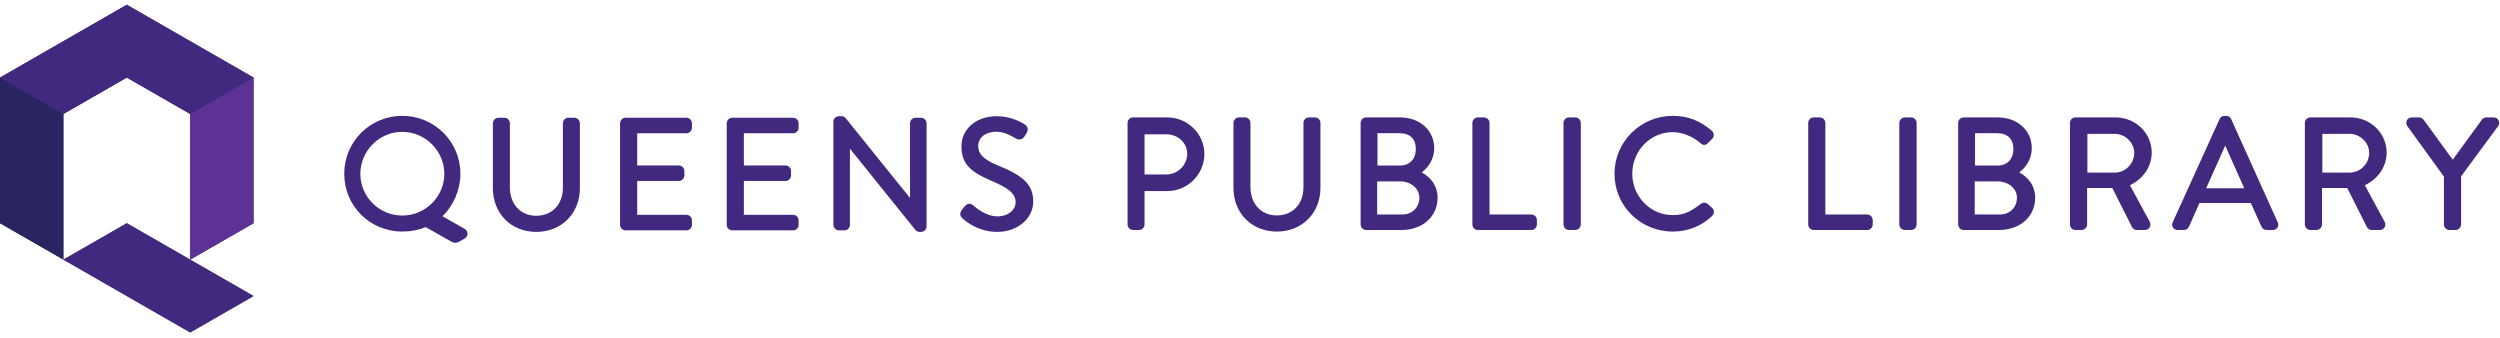 <svg viewBox="0 0 355 48" fill="none" xmlns="http://www.w3.org/2000/svg">
<g clip-path="url(#clip0)">
<path fill-rule="evenodd" clip-rule="evenodd" d="M36.012 11.016V31.698L27.009 36.868V16.186L18.007 11.016L9.004 16.186V36.867L0 31.697V11.017L9.004 5.844L18.005 0.674H18.007L27.01 5.844L36.013 11.014L36.012 11.016ZM9.002 36.868L18.006 31.697L27.009 36.868L36.013 42.038L27.009 47.208L18.006 42.038L9.002 36.868Z" fill="#4B2D83"/>
<path fill-rule="evenodd" clip-rule="evenodd" d="M9.003 36.868L27 47.209L36.001 42.038L18 31.697L9.003 36.868Z" fill="#422980"/>
<path fill-rule="evenodd" clip-rule="evenodd" d="M27 16.185V36.868L36 31.698V11.015L27 16.185Z" fill="#5C3296"/>
<path fill-rule="evenodd" clip-rule="evenodd" d="M0 31.698L9 36.867V16.186L0 11.016V31.698Z" fill="#282561"/>
<path fill-rule="evenodd" clip-rule="evenodd" d="M0 11.016L9.004 16.186L18 11.016L27 16.186L36 11.016L18 0.674L0 11.016Z" fill="#422980"/>
<path d="M65.945 32.481C66.076 32.543 66.187 32.64 66.266 32.761C66.345 32.883 66.389 33.023 66.392 33.168C66.396 33.313 66.359 33.456 66.286 33.581C66.213 33.706 66.106 33.808 65.978 33.876L65.122 34.361C64.81 34.541 64.395 34.493 64.108 34.322L60.46 32.255C59.462 32.665 58.345 32.879 57.12 32.879C52.533 32.879 48.884 29.25 48.884 24.688C48.88 23.605 49.09 22.532 49.502 21.531C49.914 20.53 50.521 19.62 51.286 18.855C52.052 18.089 52.962 17.483 53.963 17.07C54.964 16.658 56.037 16.448 57.12 16.452C58.204 16.447 59.278 16.657 60.281 17.069C61.284 17.48 62.195 18.087 62.963 18.852C63.73 19.617 64.339 20.527 64.754 21.529C65.168 22.53 65.381 23.604 65.379 24.688C65.379 26.832 64.463 29.126 62.832 30.704L65.945 32.481ZM165.633 24.772C166.416 24.769 167.167 24.456 167.72 23.902C168.274 23.347 168.585 22.596 168.586 21.812C168.586 20.29 167.26 19.072 165.633 19.072H162.526V24.772H165.633ZM162.526 31.876C162.522 32.084 162.437 32.282 162.29 32.429C162.142 32.575 161.944 32.659 161.736 32.662H160.904C160.8 32.663 160.698 32.642 160.602 32.603C160.506 32.564 160.419 32.506 160.345 32.433C160.272 32.36 160.214 32.273 160.174 32.178C160.134 32.082 160.113 31.98 160.113 31.876V17.455C160.113 17.027 160.46 16.669 160.903 16.669H165.742C168.638 16.669 171.022 19.011 171.022 21.854C171.022 24.755 168.65 27.13 165.765 27.13H162.526V31.875V31.876ZM175.15 17.455C175.15 17.031 175.515 16.669 175.941 16.669H176.773C177.217 16.669 177.564 17.027 177.564 17.455V26.538C177.564 28.922 179.049 30.588 181.306 30.588C183.596 30.588 185.091 28.952 185.091 26.582V17.456C185.091 17.028 185.439 16.67 185.881 16.67H186.715C187.141 16.67 187.505 17.032 187.505 17.456V26.669C187.505 30.24 184.92 32.881 181.305 32.881C177.714 32.881 175.15 30.241 175.15 26.669V17.456V17.455ZM198.795 23.507C200.19 23.507 201.046 22.567 201.046 21.159C201.046 19.754 200.231 18.918 198.795 18.918H195.6V23.508H198.795V23.507ZM199.167 30.456C200.545 30.456 201.551 29.439 201.551 28.063C201.551 26.767 200.344 25.757 198.795 25.757H195.556V30.456H199.166H199.167ZM204.139 28.084C204.139 30.758 201.995 32.662 198.991 32.662H193.999C193.895 32.662 193.793 32.642 193.697 32.602C193.601 32.563 193.514 32.505 193.441 32.432C193.367 32.358 193.309 32.272 193.269 32.176C193.23 32.08 193.209 31.978 193.209 31.874V17.455C193.209 17.028 193.556 16.67 193.999 16.67H198.795C201.627 16.67 203.658 18.515 203.658 21.05C203.658 22.443 202.948 23.67 201.891 24.482C203.251 25.229 204.139 26.436 204.139 28.085V28.084ZM217.444 30.456C217.888 30.456 218.236 30.814 218.236 31.242V31.875C218.236 31.979 218.215 32.081 218.175 32.177C218.135 32.273 218.077 32.36 218.003 32.433C217.93 32.506 217.842 32.564 217.746 32.604C217.65 32.643 217.548 32.663 217.444 32.663H209.868C209.659 32.663 209.458 32.58 209.31 32.432C209.162 32.285 209.078 32.084 209.078 31.875V17.455C209.078 17.028 209.426 16.67 209.868 16.67H210.723C211.149 16.67 211.513 17.032 211.513 17.456V30.456H217.444ZM222.014 17.455C222.014 17.032 222.379 16.669 222.804 16.669H223.681C224.107 16.669 224.473 17.031 224.473 17.455V31.875C224.468 32.083 224.383 32.282 224.236 32.428C224.088 32.575 223.889 32.659 223.681 32.662H222.804C222.596 32.658 222.397 32.574 222.25 32.427C222.103 32.281 222.018 32.082 222.014 31.874V17.455ZM237.539 16.452C239.701 16.452 241.396 17.137 243.104 18.586C243.424 18.906 243.448 19.401 243.125 19.724L242.562 20.281C242.238 20.684 241.806 20.659 241.453 20.309C240.346 19.354 238.871 18.766 237.517 18.766C234.327 18.766 231.783 21.43 231.783 24.666C231.783 27.883 234.331 30.544 237.517 30.544C239.04 30.544 239.942 30.136 241.465 28.992C241.787 28.737 242.141 28.714 242.475 28.94L243.109 29.508C243.479 29.786 243.436 30.35 243.121 30.663C241.607 32.124 239.651 32.881 237.539 32.881C232.945 32.881 229.259 29.242 229.259 24.688C229.259 20.126 232.953 16.452 237.539 16.452ZM265.132 30.457C265.576 30.457 265.924 30.815 265.924 31.243V31.875C265.924 31.979 265.903 32.081 265.863 32.177C265.823 32.273 265.765 32.36 265.691 32.433C265.618 32.506 265.53 32.564 265.434 32.604C265.338 32.643 265.236 32.663 265.132 32.663H257.556C257.452 32.663 257.35 32.643 257.254 32.604C257.158 32.564 257.071 32.506 256.997 32.433C256.924 32.36 256.866 32.273 256.826 32.177C256.786 32.081 256.766 31.979 256.766 31.875V17.455C256.766 17.028 257.112 16.67 257.556 16.67H258.411C258.836 16.67 259.201 17.033 259.201 17.456V30.456H265.132V30.457ZM269.702 17.456C269.702 17.032 270.066 16.67 270.492 16.67H271.367C271.794 16.67 272.159 17.032 272.159 17.456V31.875C272.154 32.083 272.069 32.282 271.922 32.428C271.774 32.575 271.575 32.659 271.367 32.662H270.492C270.284 32.659 270.085 32.575 269.938 32.428C269.79 32.281 269.706 32.082 269.702 31.874V17.455V17.456ZM283.649 23.508C285.045 23.508 285.901 22.568 285.901 21.16C285.901 19.755 285.086 18.919 283.649 18.919H280.454V23.509H283.649V23.508ZM284.021 30.457C285.399 30.457 286.405 29.44 286.405 28.064C286.405 26.768 285.198 25.758 283.649 25.758H280.411V30.457H284.021ZM288.994 28.085C288.994 30.759 286.849 32.663 283.845 32.663H278.854C278.75 32.663 278.647 32.643 278.551 32.604C278.455 32.564 278.368 32.506 278.295 32.433C278.221 32.36 278.163 32.273 278.123 32.177C278.083 32.081 278.062 31.979 278.062 31.875V17.455C278.062 17.028 278.41 16.67 278.854 16.67H283.649C286.482 16.67 288.513 18.515 288.513 21.05C288.513 22.443 287.803 23.67 286.745 24.482C288.105 25.229 288.994 26.436 288.994 28.085ZM300.285 24.511C301.794 24.511 303.063 23.254 303.063 21.704C303.063 20.261 301.771 19.006 300.285 19.006H296.412V24.511H300.285ZM296.37 31.875C296.365 32.083 296.281 32.281 296.133 32.427C295.986 32.574 295.788 32.658 295.58 32.661H294.725C294.621 32.661 294.519 32.641 294.423 32.602C294.327 32.563 294.24 32.505 294.166 32.432C294.093 32.359 294.035 32.272 293.995 32.177C293.955 32.081 293.934 31.979 293.934 31.875V17.455C293.934 17.026 294.281 16.669 294.724 16.669H300.395C303.242 16.669 305.544 18.893 305.544 21.681C305.544 23.659 304.334 25.401 302.451 26.303L305.259 31.48C305.55 32.02 305.206 32.661 304.555 32.661H303.439C303.299 32.665 303.16 32.63 303.039 32.559C302.918 32.489 302.819 32.385 302.754 32.261L299.946 26.694H296.37V31.875ZM317.323 23.683C316.683 22.245 316.328 21.45 315.981 20.679L313.273 26.731H318.685C318.332 25.947 317.975 25.149 317.323 23.683ZM315.186 16.894C315.248 16.76 315.347 16.646 315.473 16.567C315.598 16.489 315.744 16.448 315.892 16.451H316.112C316.442 16.451 316.682 16.625 316.826 16.911L323.438 31.566C323.685 32.099 323.323 32.662 322.724 32.662H321.848C321.697 32.664 321.548 32.622 321.421 32.54C321.294 32.458 321.194 32.34 321.134 32.201L319.614 28.828H312.327L310.833 32.188C310.773 32.33 310.673 32.451 310.544 32.535C310.415 32.619 310.265 32.664 310.111 32.662H309.236C308.638 32.662 308.276 32.1 308.522 31.568L315.186 16.894ZM333.645 24.51C335.153 24.51 336.422 23.253 336.422 21.703C336.422 20.26 335.13 19.005 333.645 19.005H329.772V24.51H333.645ZM329.727 31.875C329.723 32.083 329.638 32.281 329.491 32.428C329.343 32.574 329.145 32.658 328.937 32.661H328.082C327.978 32.661 327.876 32.641 327.78 32.602C327.684 32.563 327.597 32.505 327.523 32.432C327.45 32.359 327.392 32.272 327.352 32.177C327.312 32.081 327.291 31.979 327.291 31.875V17.455C327.291 17.027 327.639 16.669 328.081 16.669H333.753C336.6 16.669 338.902 18.893 338.902 21.681C338.902 23.658 337.691 25.401 335.809 26.303L338.617 31.481C338.907 32.021 338.563 32.661 337.913 32.661H336.796C336.656 32.666 336.517 32.631 336.396 32.56C336.275 32.489 336.176 32.386 336.111 32.261L333.304 26.694H329.727V31.875ZM341.815 17.869C341.737 17.751 341.693 17.613 341.688 17.471C341.683 17.33 341.717 17.19 341.786 17.066C341.855 16.942 341.957 16.84 342.08 16.77C342.203 16.7 342.343 16.665 342.485 16.669H343.513C343.78 16.669 344.012 16.816 344.167 17.019L348.287 22.679L352.41 17.014C352.484 16.91 352.582 16.825 352.695 16.766C352.807 16.706 352.932 16.673 353.06 16.669H354.09C354.732 16.669 355.09 17.334 354.743 17.894L349.472 25.049V31.875C349.468 32.083 349.383 32.282 349.236 32.429C349.088 32.576 348.889 32.66 348.681 32.663H347.826C347.722 32.663 347.62 32.643 347.524 32.604C347.428 32.564 347.341 32.506 347.267 32.433C347.194 32.36 347.136 32.273 347.096 32.177C347.056 32.081 347.036 31.979 347.036 31.875V25.07L341.815 17.87V17.869ZM69.989 17.504C69.989 17.081 70.353 16.719 70.779 16.719H71.611C72.056 16.719 72.403 17.076 72.403 17.504V26.588C72.403 28.972 73.887 30.638 76.145 30.638C78.434 30.638 79.93 29.002 79.93 26.632V17.504C79.93 17.076 80.277 16.719 80.72 16.719H81.553C81.979 16.719 82.343 17.081 82.343 17.504V26.719C82.343 30.289 79.759 32.929 76.145 32.929C72.552 32.929 69.989 30.29 69.989 26.719V17.504ZM97.465 30.505C97.909 30.505 98.257 30.863 98.257 31.292V31.924C98.256 32.133 98.172 32.334 98.024 32.481C97.875 32.629 97.674 32.712 97.465 32.711H88.838C88.734 32.711 88.632 32.691 88.536 32.652C88.44 32.612 88.353 32.554 88.28 32.481C88.206 32.408 88.148 32.321 88.108 32.226C88.069 32.13 88.048 32.028 88.048 31.924V17.504C88.048 17.076 88.394 16.719 88.838 16.719H97.465C97.908 16.719 98.257 17.076 98.257 17.504V18.136C98.257 18.24 98.236 18.343 98.196 18.438C98.156 18.534 98.098 18.621 98.024 18.694C97.951 18.767 97.863 18.825 97.767 18.865C97.671 18.904 97.569 18.924 97.465 18.924H90.483V23.493H96.393C96.818 23.493 97.183 23.856 97.183 24.278V24.91C97.183 25.352 96.823 25.697 96.393 25.697H90.483V30.505H97.465ZM112.612 30.505C113.056 30.505 113.404 30.863 113.404 31.292V31.924C113.403 32.133 113.319 32.334 113.171 32.481C113.022 32.629 112.821 32.712 112.612 32.711H103.984C103.88 32.711 103.778 32.691 103.682 32.652C103.586 32.612 103.499 32.554 103.426 32.481C103.352 32.408 103.294 32.321 103.254 32.226C103.215 32.13 103.194 32.028 103.194 31.924V17.504C103.194 17.077 103.541 16.719 103.984 16.719H112.612C113.056 16.719 113.404 17.076 113.404 17.504V18.136C113.404 18.24 113.383 18.343 113.343 18.438C113.303 18.534 113.245 18.621 113.171 18.694C113.098 18.767 113.01 18.825 112.914 18.865C112.818 18.904 112.716 18.924 112.612 18.924H105.629V23.493H111.539C111.965 23.493 112.33 23.856 112.33 24.278V24.91C112.33 25.352 111.97 25.697 111.54 25.697H105.63V30.505H112.612ZM120.689 31.925C120.689 32.029 120.668 32.131 120.628 32.227C120.588 32.322 120.53 32.409 120.457 32.482C120.383 32.555 120.296 32.612 120.201 32.652C120.105 32.691 120.002 32.711 119.899 32.711H119.132C118.924 32.708 118.725 32.624 118.578 32.477C118.43 32.331 118.346 32.132 118.342 31.924V17.266C118.342 16.839 118.707 16.501 119.132 16.501H119.5C119.728 16.501 119.943 16.604 120.085 16.781L129.224 28.107V17.505C129.224 17.078 129.571 16.719 130.014 16.719H130.781C131.207 16.719 131.573 17.082 131.573 17.505V32.165C131.573 32.591 131.206 32.93 130.781 32.93H130.568C130.456 32.93 130.345 32.905 130.244 32.856C130.142 32.808 130.053 32.737 129.983 32.65L120.689 21.11V31.925ZM136.544 29.851L136.574 29.811C136.614 29.761 136.65 29.717 136.729 29.616C136.814 29.506 136.852 29.458 136.892 29.412C137.269 28.92 137.726 28.752 138.201 29.159L138.319 29.263C138.608 29.516 138.917 29.745 139.244 29.948C140.029 30.435 140.846 30.723 141.656 30.723C143.166 30.723 144.216 29.824 144.216 28.699C144.216 27.51 143.252 26.699 140.609 25.601C137.649 24.315 136.529 23.157 136.529 20.75C136.529 18.506 138.399 16.501 141.569 16.501C142.539 16.508 143.498 16.706 144.391 17.085C144.698 17.213 144.974 17.349 145.216 17.487C145.364 17.57 145.469 17.637 145.482 17.651C145.897 17.859 146.104 18.383 145.758 18.931C145.726 18.979 145.698 19.022 145.636 19.122L145.633 19.128C145.589 19.199 145.544 19.27 145.498 19.339C145.188 19.821 144.747 19.947 144.233 19.659C144.224 19.655 144.027 19.536 143.928 19.479C143.737 19.369 143.542 19.267 143.343 19.174C142.758 18.902 142.187 18.732 141.668 18.708C141.628 18.706 141.588 18.705 141.548 18.705C139.798 18.705 138.901 19.64 138.901 20.728C138.901 21.884 139.707 22.661 141.622 23.455C145.302 24.945 146.718 26.189 146.718 28.635C146.718 31.077 144.426 32.929 141.613 32.929C140.448 32.926 139.301 32.643 138.269 32.104C137.718 31.828 137.206 31.482 136.746 31.073L136.7 31.033C136.335 30.711 136.23 30.343 136.544 29.851ZM57.12 30.609C60.4 30.609 63.094 27.941 63.094 24.688C63.094 21.426 60.39 18.722 57.12 18.722C53.854 18.722 51.168 21.422 51.168 24.688C51.168 27.945 53.845 30.608 57.12 30.608V30.609Z" fill="#422980"/>
</g>
<defs>
<clipPath id="clip0">
<rect width="355" height="47" fill="white" transform="translate(0 0.674)"/>
</clipPath>
</defs>
</svg>
